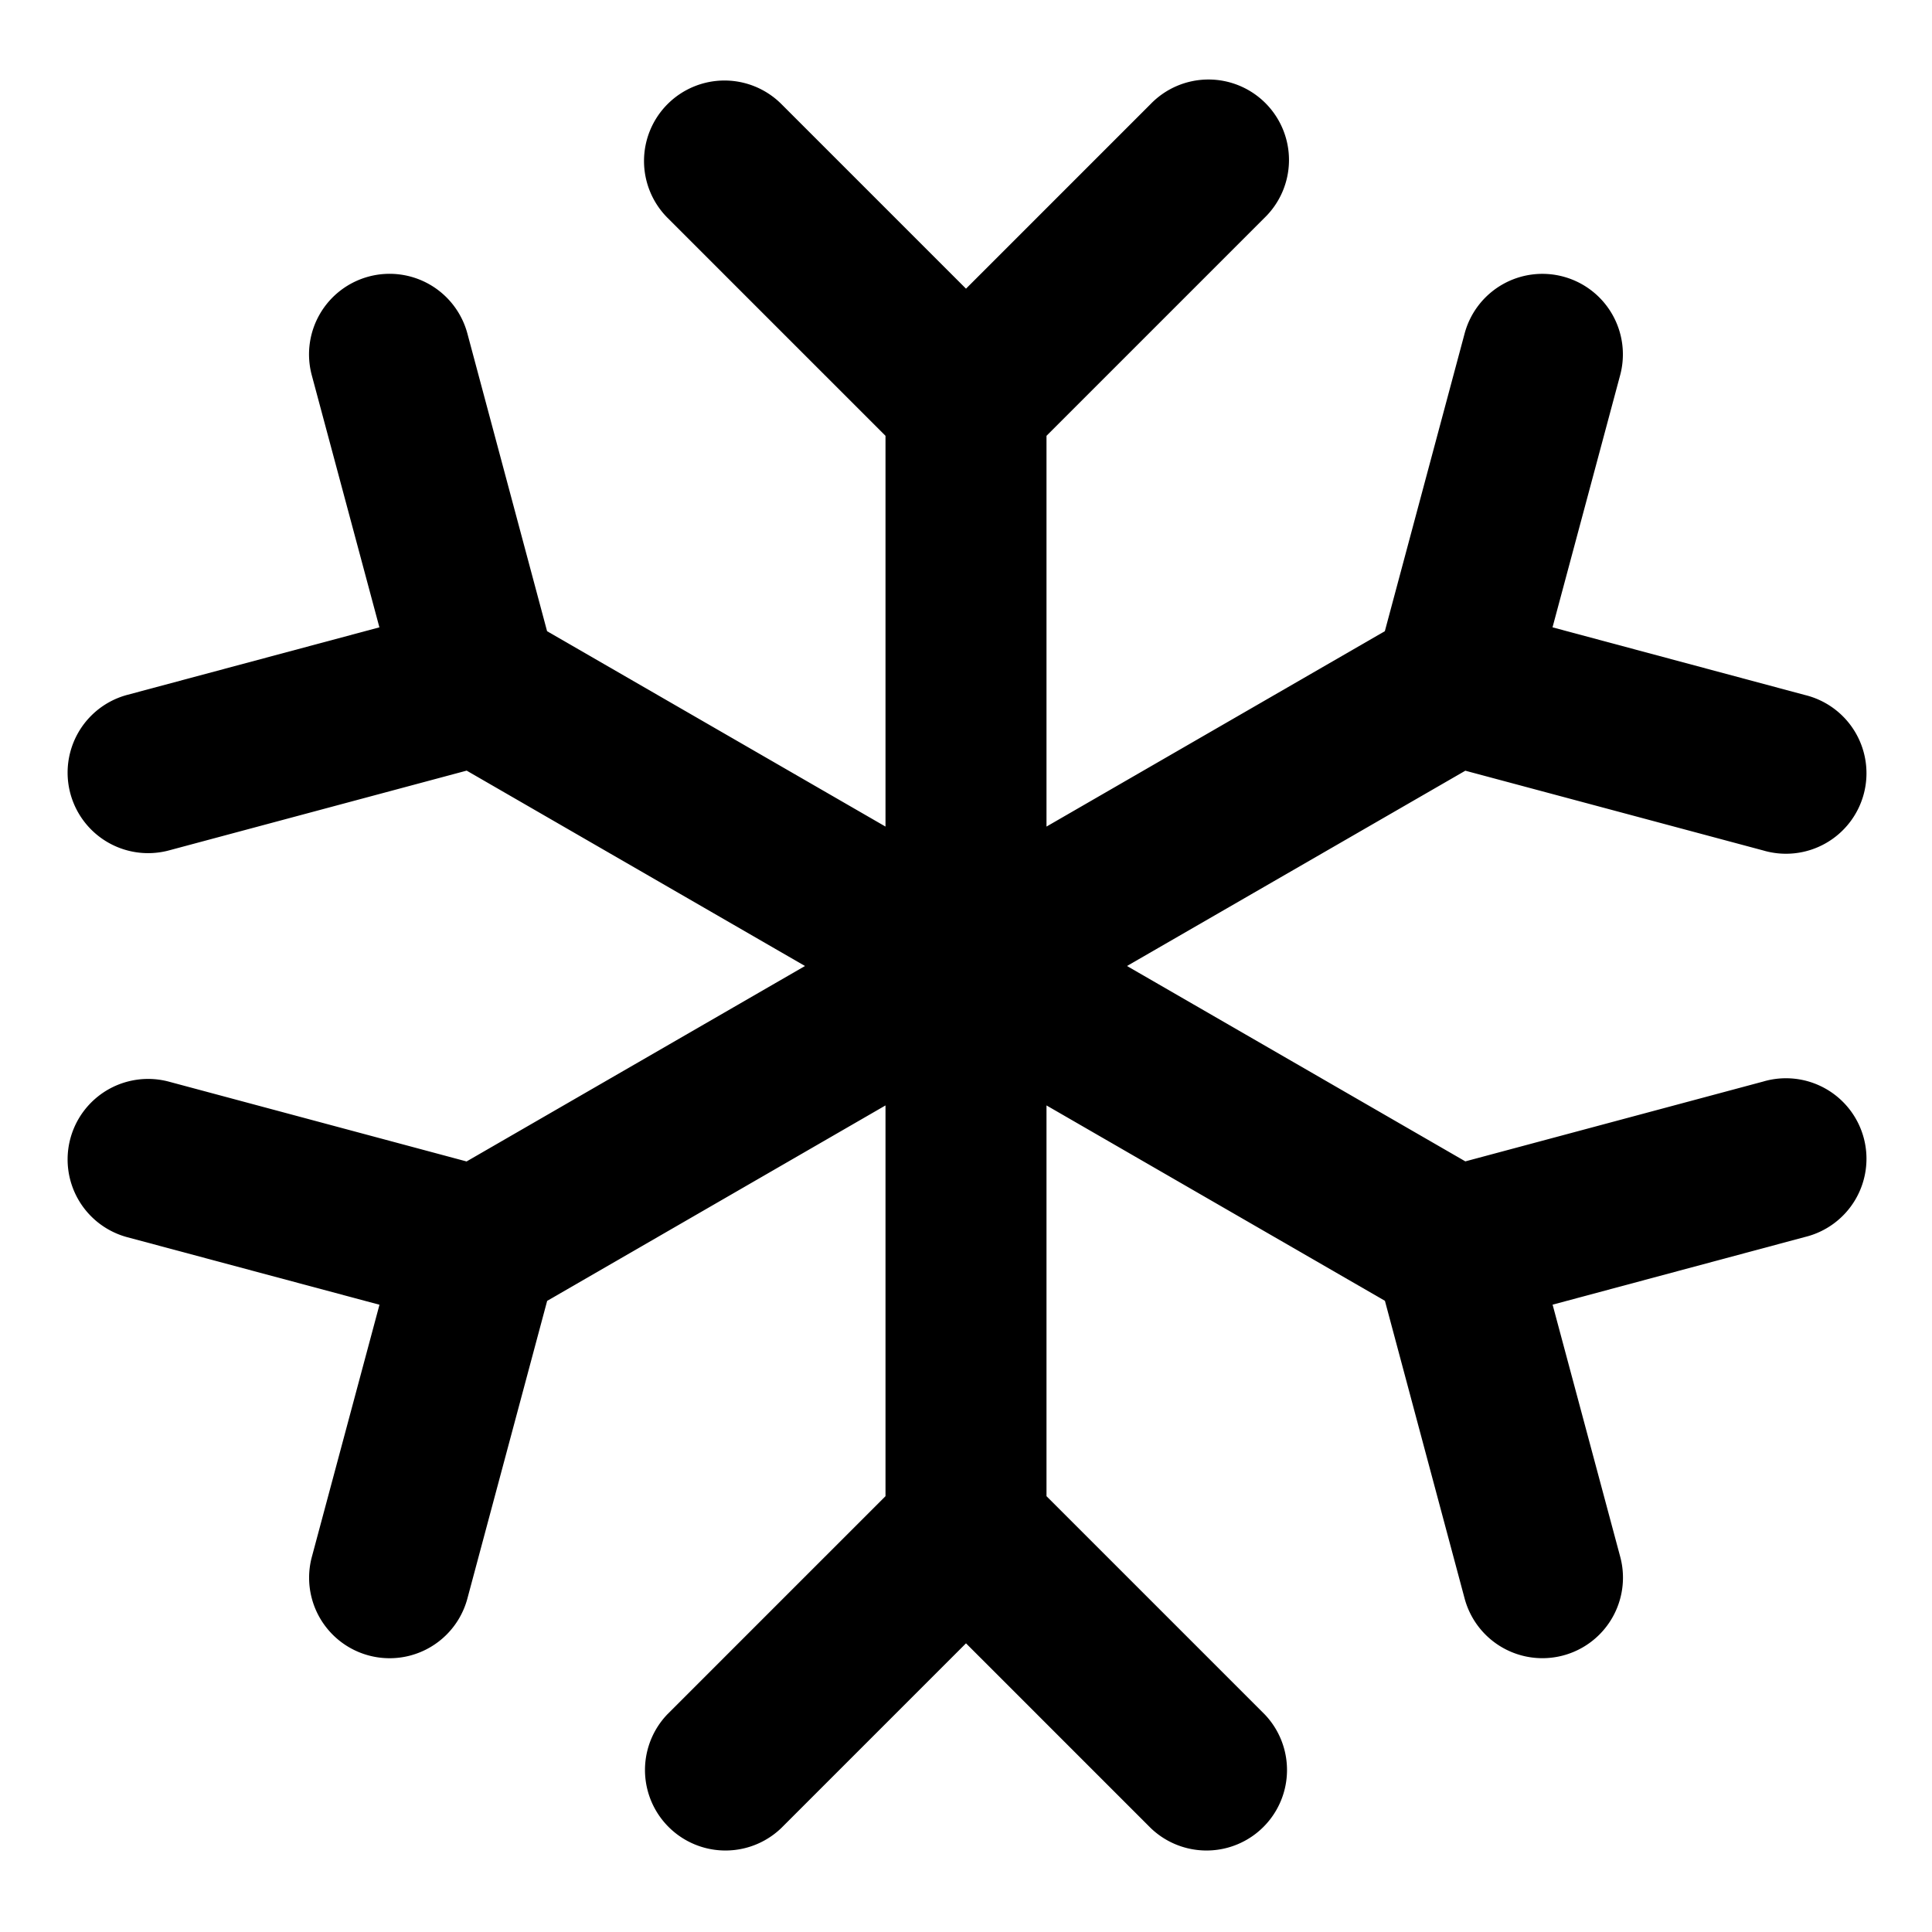 <svg fill="none" xmlns="http://www.w3.org/2000/svg" viewBox="0 0 24 24"><path d="M8.293 1.293a1 1 0 0 1 1.414 0L12 3.586l2.293-2.293a1 1 0 1 1 1.414 1.414L13 5.414v4.854l4.203-2.427.991-3.698a1 1 0 1 1 1.932.518l-.84 3.132 3.133.84a1 1 0 1 1-.518 1.931l-3.698-.99L14 12l4.203 2.427 3.698-.991a1 1 0 1 1 .518 1.931l-3.132.84.84 3.132a1 1 0 1 1-1.933.518l-.99-3.698L13 13.732v4.854l2.707 2.707a1 1 0 0 1-1.414 1.414L12 20.414l-2.293 2.293a1 1 0 0 1-1.414-1.414L11 18.586v-4.854L6.797 16.16l-.991 3.698a1 1 0 0 1-1.932-.518l.84-3.132-3.133-.839a1 1 0 1 1 .518-1.932l3.697.991L10 12 5.797 9.573l-3.698.991a1 1 0 0 1-.518-1.932l3.132-.839-.84-3.132a1 1 0 0 1 1.933-.518l.99 3.698L11 10.268V5.414L8.293 2.707a1 1 0 0 1 0-1.414Z" fill="currentColor"/></svg>